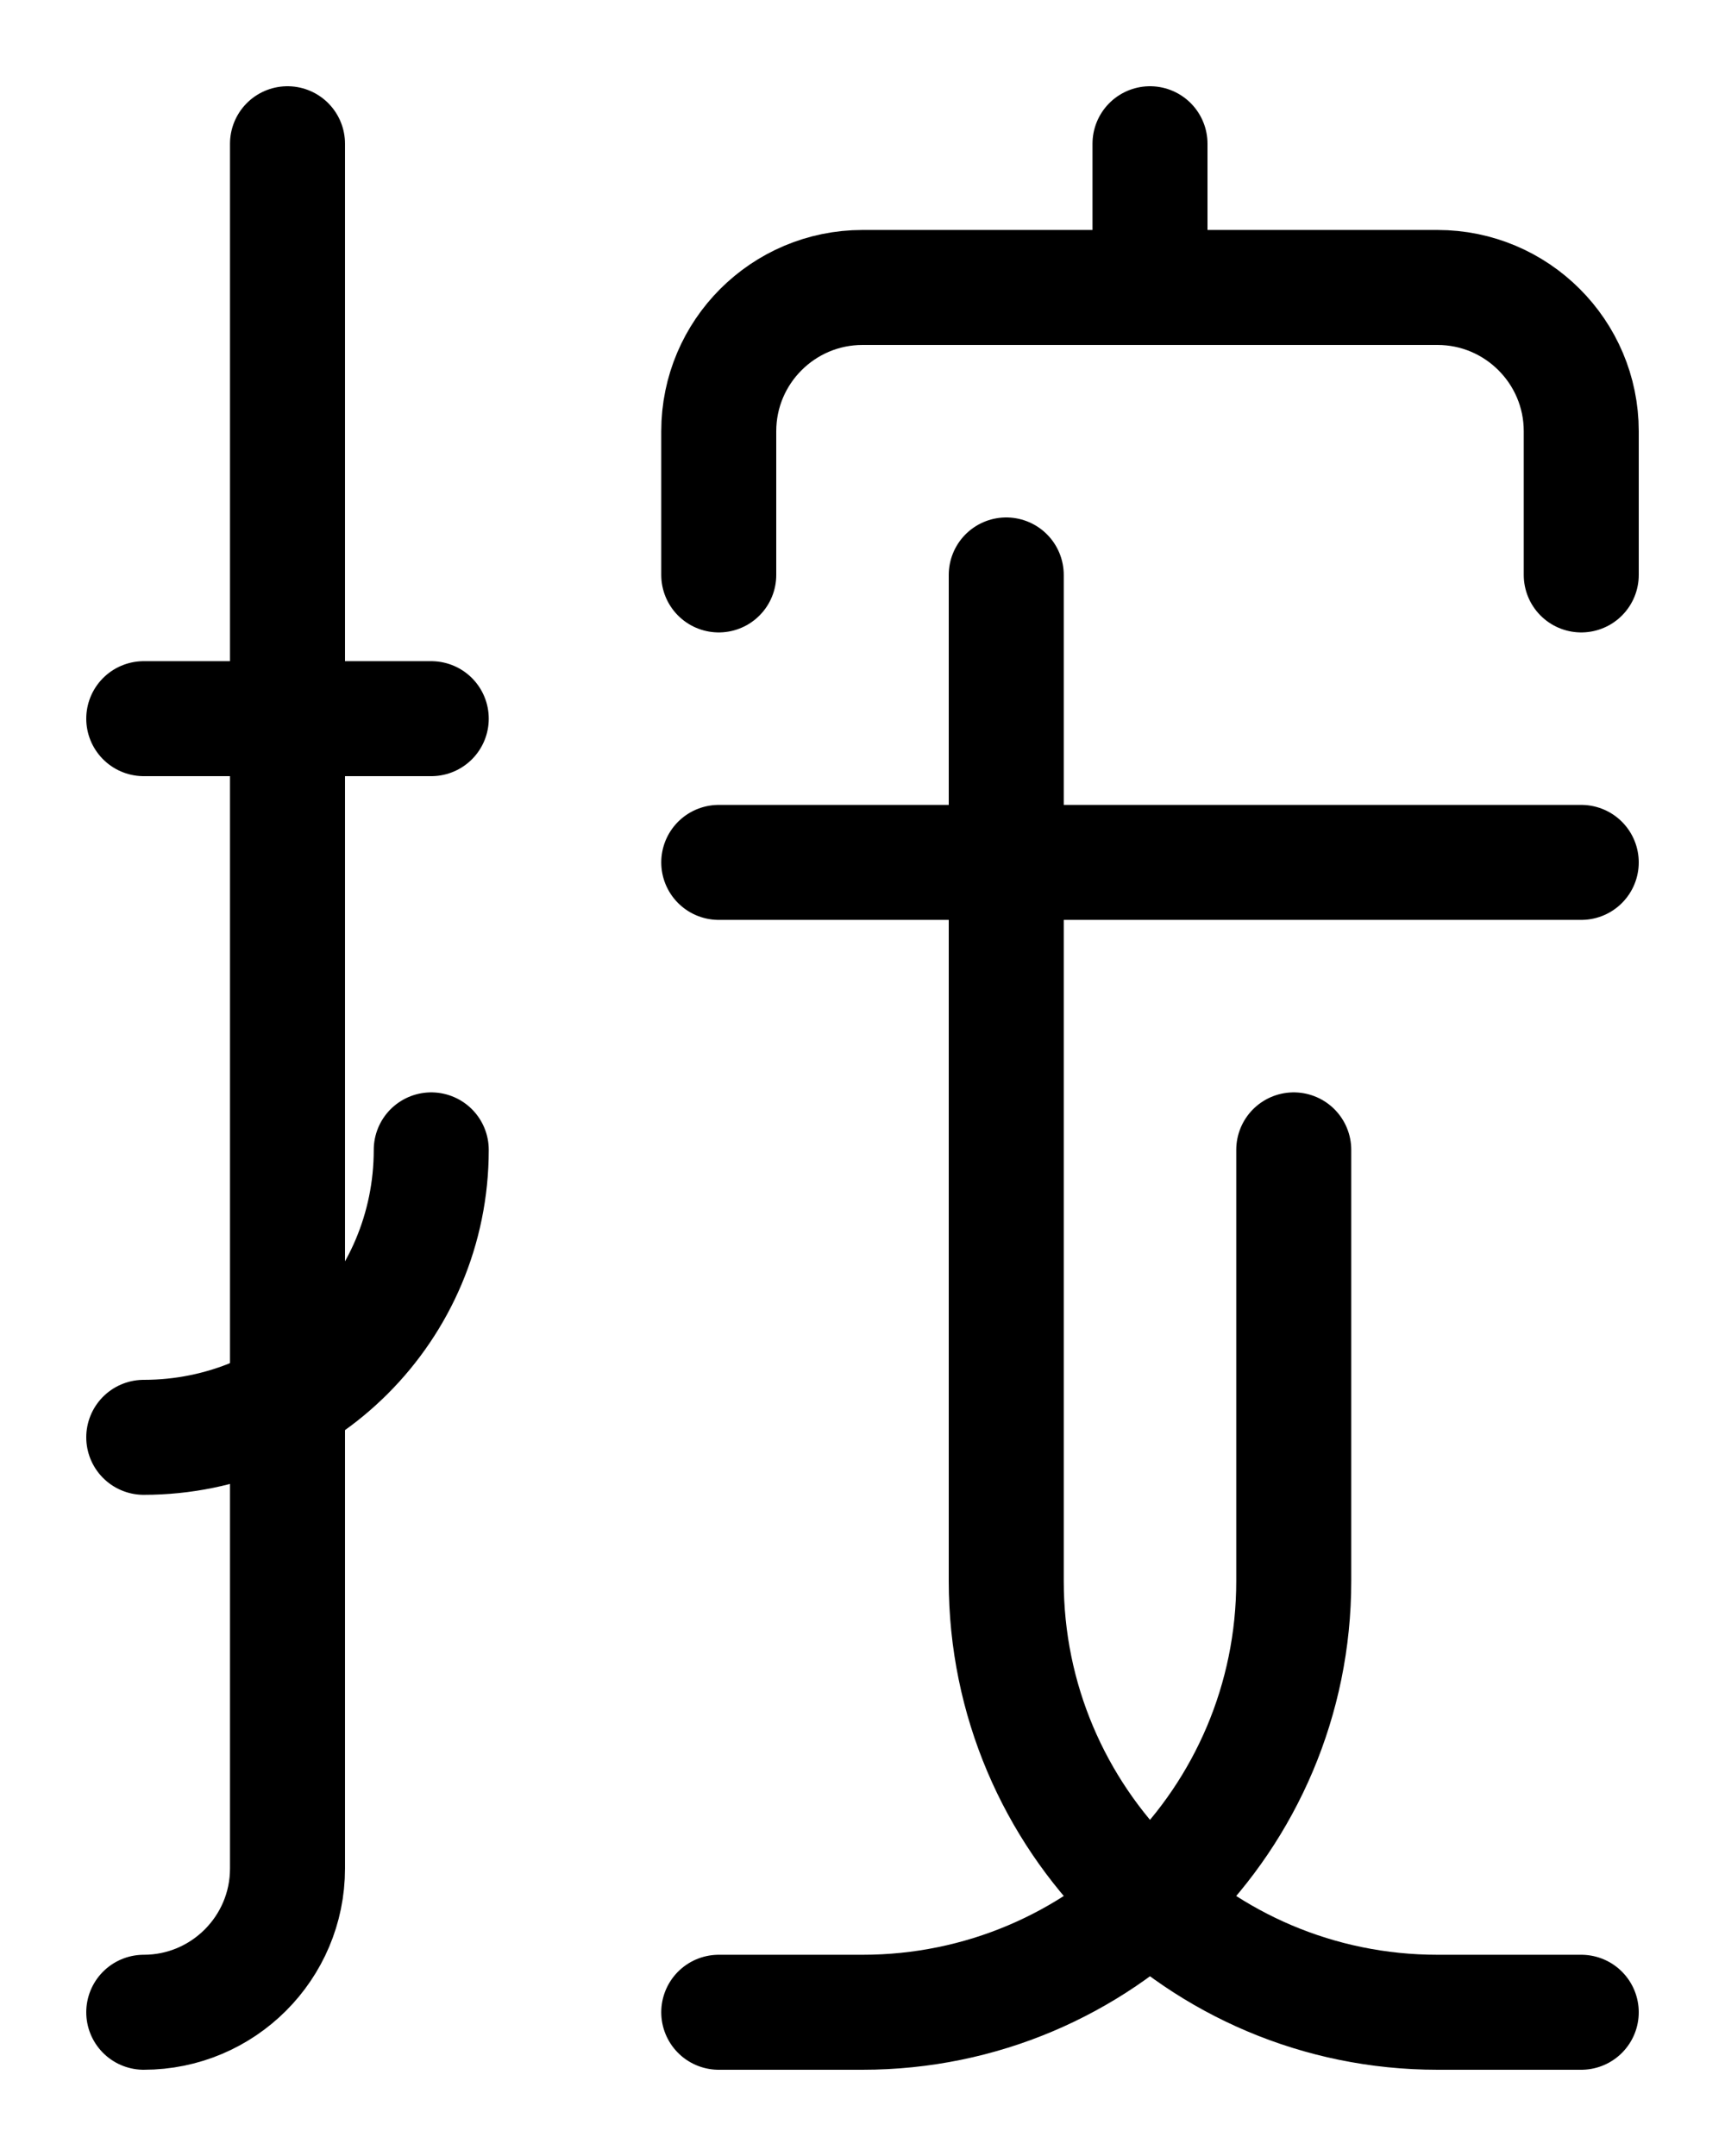 <?xml version="1.0" encoding="utf-8"?>
<!-- Generator: Adobe Illustrator 26.0.0, SVG Export Plug-In . SVG Version: 6.00 Build 0)  -->
<svg version="1.1" id="图层_1" xmlns="http://www.w3.org/2000/svg" xmlns:xlink="http://www.w3.org/1999/xlink" x="0px" y="0px"
	 viewBox="0 0 720 900" style="enable-background:new 0 0 720 900;" xml:space="preserve">
<style type="text/css">
	.st0{fill:none;stroke:#000000;stroke-width:48;stroke-linecap:round;stroke-linejoin:round;stroke-miterlimit:10;}
</style>
<path class="st0" d="M660,240v-60c0-33.1-26.9-60-60-60H360c-33.1,0-60,26.9-60,60v60"/>
<line class="st0" x1="480" y1="60" x2="480" y2="120"/>
<path class="st0" d="M420,240v420c0,99.4,80.6,180,180,180h60"/>
<path class="st0" d="M540,480v180c0,99.4-80.6,180-180,180h-60"/>
<line class="st0" x1="300" y1="360" x2="660" y2="360"/>
<line class="st0" x1="60" y1="300" x2="180" y2="300"/>
<path class="st0" d="M180,480c0,66.3-53.7,120-120,120"/>
<path class="st0" d="M120,60v720c0,33.1-26.9,60-60,60"/>
</svg>
